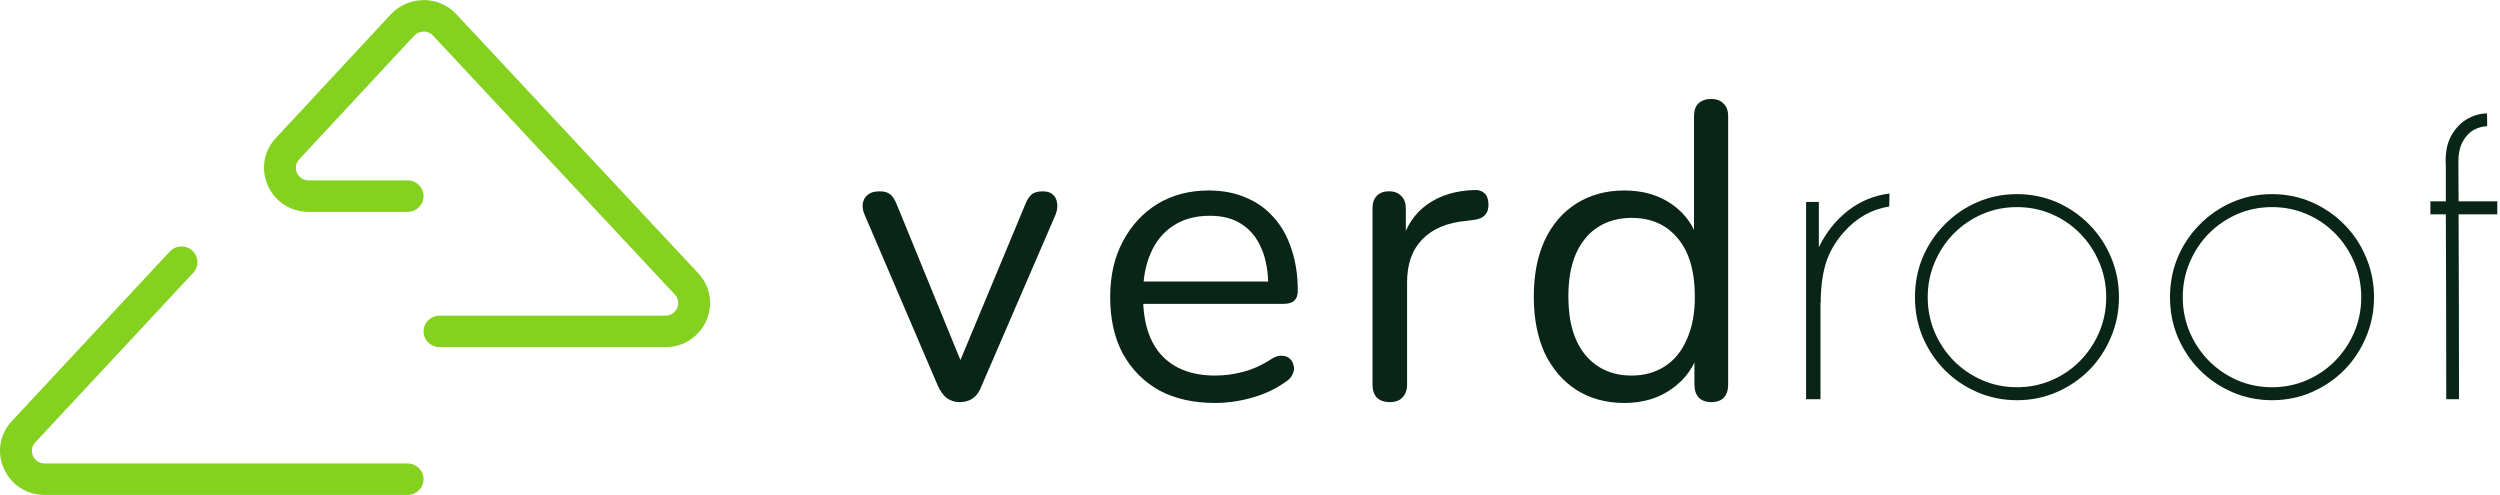 <svg
      width="394"
      height="78"
      viewBox="0 0 394 78"
      fill="none"
      className="h-24 w-24 md:h-[7.5rem] md:w-[7.5rem] "
      xmlns="http://www.w3.org/2000/svg"
    >
      <path
        d="M387.539 62.909H385.528C385.528 53.198 385.506 43.486 385.463 33.775H383.029V31.731H385.463V26.053L385.43 25.339C385.43 23.674 385.766 22.289 386.436 21.186C387.107 20.061 387.961 19.218 388.999 18.656C389.973 18.137 390.957 17.877 391.952 17.877L391.984 19.889C391.27 19.91 390.589 20.094 389.94 20.44C389.205 20.829 388.599 21.457 388.123 22.322C387.669 23.165 387.442 24.225 387.442 25.501L387.474 31.731H393.574V33.775H387.474C387.518 43.486 387.539 53.198 387.539 62.909Z"
        fill="#092517"
      />
      <path
        d="M358.084 61.028C360.009 61.028 361.826 60.66 363.534 59.924C365.243 59.189 366.736 58.172 368.012 56.875C369.288 55.577 370.294 54.074 371.029 52.365C371.764 50.635 372.132 48.796 372.132 46.849C372.132 44.881 371.764 43.043 371.029 41.334C370.294 39.604 369.288 38.09 368.012 36.792C366.736 35.494 365.243 34.477 363.534 33.742C361.826 33.007 360.009 32.639 358.084 32.639C356.137 32.639 354.31 33.007 352.601 33.742C350.914 34.477 349.421 35.494 348.124 36.792C346.847 38.09 345.842 39.604 345.106 41.334C344.371 43.043 344.003 44.881 344.003 46.849C344.003 48.796 344.371 50.635 345.106 52.365C345.842 54.074 346.847 55.577 348.124 56.875C349.421 58.172 350.914 59.189 352.601 59.924C354.31 60.66 356.137 61.028 358.084 61.028ZM358.084 63.072C355.856 63.072 353.769 62.65 351.822 61.806C349.876 60.963 348.167 59.805 346.696 58.335C345.225 56.842 344.068 55.112 343.224 53.144C342.403 51.175 341.992 49.077 341.992 46.849C341.992 44.6 342.403 42.491 343.224 40.523C344.068 38.555 345.225 36.835 346.696 35.364C348.167 33.872 349.876 32.704 351.822 31.86C353.769 31.017 355.856 30.595 358.084 30.595C360.29 30.595 362.366 31.017 364.313 31.86C366.26 32.704 367.968 33.872 369.439 35.364C370.91 36.835 372.056 38.555 372.878 40.523C373.722 42.491 374.144 44.6 374.144 46.849C374.144 49.077 373.722 51.175 372.878 53.144C372.056 55.112 370.91 56.842 369.439 58.335C367.968 59.805 366.26 60.963 364.313 61.806C362.366 62.65 360.29 63.072 358.084 63.072Z"
        fill="#092517"
      />
      <path
        d="M317.89 61.028C319.815 61.028 321.631 60.66 323.34 59.924C325.049 59.189 326.541 58.172 327.817 56.875C329.094 55.577 330.099 54.074 330.835 52.365C331.57 50.635 331.938 48.796 331.938 46.849C331.938 44.881 331.57 43.043 330.835 41.334C330.099 39.604 329.094 38.09 327.817 36.792C326.541 35.494 325.049 34.477 323.34 33.742C321.631 33.007 319.815 32.639 317.89 32.639C315.943 32.639 314.115 33.007 312.407 33.742C310.719 34.477 309.227 35.494 307.929 36.792C306.653 38.09 305.647 39.604 304.912 41.334C304.177 43.043 303.809 44.881 303.809 46.849C303.809 48.796 304.177 50.635 304.912 52.365C305.647 54.074 306.653 55.577 307.929 56.875C309.227 58.172 310.719 59.189 312.407 59.924C314.115 60.66 315.943 61.028 317.89 61.028ZM317.89 63.072C315.662 63.072 313.575 62.65 311.628 61.806C309.681 60.963 307.973 59.805 306.502 58.335C305.031 56.842 303.874 55.112 303.03 53.144C302.208 51.175 301.797 49.077 301.797 46.849C301.797 44.6 302.208 42.491 303.03 40.523C303.874 38.555 305.031 36.835 306.502 35.364C307.973 33.872 309.681 32.704 311.628 31.86C313.575 31.017 315.662 30.595 317.89 30.595C320.096 30.595 322.172 31.017 324.119 31.86C326.066 32.704 327.774 33.872 329.245 35.364C330.716 36.835 331.862 38.555 332.684 40.523C333.528 42.491 333.949 44.6 333.949 46.849C333.949 49.077 333.528 51.175 332.684 53.144C331.862 55.112 330.716 56.842 329.245 58.335C327.774 59.805 326.066 60.963 324.119 61.806C322.172 62.65 320.096 63.072 317.89 63.072Z"
        fill="#092517"
      />
      <path
        d="M286.909 62.909H284.638V31.828H286.65V38.965C287.796 36.608 289.332 34.683 291.257 33.19C293.182 31.698 295.356 30.8 297.778 30.498L297.746 32.541C294.977 32.974 292.598 34.315 290.608 36.565C289.224 38.122 288.261 39.798 287.72 41.593C287.201 43.367 286.942 45.411 286.942 47.725H286.909V62.909Z"
        fill="#092517"
      />
      <path
        d="M256.011 63.507C253.132 63.507 250.607 62.821 248.436 61.447C246.31 60.074 244.649 58.147 243.453 55.667C242.301 53.142 241.725 50.174 241.725 46.763C241.725 43.308 242.301 40.34 243.453 37.859C244.649 35.334 246.31 33.407 248.436 32.079C250.607 30.705 253.132 30.019 256.011 30.019C258.935 30.019 261.438 30.75 263.52 32.212C265.602 33.673 266.997 35.645 267.706 38.125H266.975V18.324C266.975 17.438 267.196 16.774 267.639 16.331C268.126 15.844 268.813 15.6 269.699 15.6C270.541 15.6 271.183 15.844 271.626 16.331C272.113 16.774 272.357 17.438 272.357 18.324V60.584C272.357 61.47 272.135 62.156 271.692 62.644C271.249 63.131 270.585 63.374 269.699 63.374C268.857 63.374 268.193 63.131 267.706 62.644C267.263 62.156 267.041 61.47 267.041 60.584V54.271L267.772 55.202C267.063 57.727 265.646 59.742 263.52 61.248C261.438 62.754 258.935 63.507 256.011 63.507ZM257.141 59.188C259.134 59.188 260.884 58.701 262.39 57.727C263.896 56.752 265.048 55.334 265.845 53.474C266.687 51.614 267.108 49.377 267.108 46.763C267.108 42.732 266.2 39.653 264.383 37.527C262.611 35.401 260.197 34.338 257.141 34.338C255.103 34.338 253.331 34.825 251.825 35.8C250.363 36.73 249.212 38.125 248.37 39.986C247.573 41.802 247.174 44.061 247.174 46.763C247.174 50.75 248.082 53.828 249.898 55.999C251.714 58.125 254.129 59.188 257.141 59.188Z"
        fill="#092517"
      />
      <path
        d="M219.032 63.374C218.146 63.374 217.459 63.131 216.972 62.643C216.529 62.156 216.307 61.469 216.307 60.584V32.876C216.307 31.99 216.529 31.325 216.972 30.882C217.415 30.395 218.057 30.151 218.899 30.151C219.741 30.151 220.383 30.395 220.826 30.882C221.313 31.325 221.557 31.99 221.557 32.876V38.258H220.892C221.601 35.644 222.952 33.629 224.945 32.211C226.939 30.794 229.397 30.041 232.321 29.952C232.985 29.908 233.517 30.063 233.916 30.417C234.314 30.727 234.536 31.281 234.58 32.078C234.624 32.831 234.447 33.429 234.048 33.873C233.65 34.316 233.03 34.581 232.188 34.67L231.125 34.803C228.113 35.069 225.787 36.043 224.148 37.726C222.553 39.365 221.756 41.624 221.756 44.504V60.584C221.756 61.469 221.512 62.156 221.025 62.643C220.582 63.131 219.918 63.374 219.032 63.374Z"
        fill="#092517"
      />
      <path
        d="M191.508 63.507C188.098 63.507 185.152 62.843 182.671 61.514C180.235 60.141 178.33 58.214 176.957 55.733C175.628 53.253 174.964 50.285 174.964 46.83C174.964 43.463 175.628 40.539 176.957 38.059C178.286 35.534 180.102 33.563 182.405 32.145C184.753 30.727 187.455 30.019 190.512 30.019C192.682 30.019 194.631 30.395 196.359 31.148C198.087 31.857 199.548 32.898 200.744 34.271C201.985 35.645 202.915 37.306 203.535 39.255C204.2 41.204 204.532 43.397 204.532 45.833C204.532 46.542 204.332 47.073 203.934 47.428C203.535 47.738 202.959 47.893 202.206 47.893H179.083V44.371H200.944L199.881 45.235C199.881 42.843 199.526 40.827 198.817 39.188C198.109 37.505 197.068 36.22 195.695 35.334C194.366 34.449 192.682 34.005 190.645 34.005C188.386 34.005 186.459 34.537 184.864 35.6C183.314 36.619 182.14 38.059 181.342 39.919C180.545 41.735 180.146 43.862 180.146 46.298V46.697C180.146 50.772 181.121 53.873 183.07 55.999C185.063 58.125 187.876 59.188 191.508 59.188C193.015 59.188 194.499 58.989 195.96 58.59C197.466 58.192 198.928 57.527 200.346 56.597C200.966 56.198 201.52 56.021 202.007 56.065C202.538 56.065 202.959 56.22 203.269 56.531C203.579 56.796 203.779 57.151 203.867 57.594C204 57.992 203.956 58.435 203.734 58.923C203.557 59.41 203.181 59.831 202.605 60.185C201.143 61.248 199.415 62.068 197.422 62.644C195.429 63.219 193.458 63.507 191.508 63.507Z"
        fill="#092517"
      />
      <path
        d="M151.255 63.374C150.502 63.374 149.837 63.175 149.261 62.776C148.686 62.333 148.198 61.669 147.8 60.783L136.305 33.939C135.995 33.275 135.884 32.654 135.972 32.078C136.061 31.503 136.327 31.038 136.77 30.683C137.213 30.329 137.833 30.152 138.63 30.152C139.339 30.152 139.893 30.307 140.291 30.617C140.69 30.927 141.044 31.48 141.354 32.278L152.252 58.922H150.458L161.554 32.278C161.864 31.48 162.218 30.927 162.617 30.617C163.016 30.307 163.592 30.152 164.345 30.152C165.053 30.152 165.585 30.329 165.939 30.683C166.338 31.038 166.559 31.503 166.604 32.078C166.692 32.61 166.604 33.208 166.338 33.873L154.71 60.783C154.4 61.669 153.935 62.333 153.315 62.776C152.739 63.175 152.052 63.374 151.255 63.374Z"
        fill="#092517"
      />
      <path
        d="M64.245 78L7.035 78C0.918 78 -2.273 70.807 1.87 66.36L26.759 39.641C27.234 39.131 27.903 38.841 28.604 38.841C30.788 38.841 31.928 41.41 30.449 42.998L5.559 69.718C4.375 70.988 5.287 73.043 7.035 73.043L64.245 73.043C65.63 73.043 66.752 74.153 66.752 75.522C66.752 76.89 65.63 78 64.245 78Z"
        fill="#85D120"
      />
      <path
        d="M66.752 -5.83569e-06C68.637 -6.00043e-06 70.522 0.744 71.912 2.233L110.037 43.057C114.189 47.502 110.999 54.703 104.878 54.703L69.26 54.703C67.875 54.703 66.752 53.593 66.752 52.225C66.752 50.856 67.875 49.746 69.26 49.746L104.878 49.746C106.627 49.746 107.538 47.689 106.352 46.419L68.227 5.595C67.829 5.169 67.291 4.957 66.752 4.957L66.752 4.982C66.213 4.982 65.673 5.196 65.275 5.623L47.16 25.108C45.979 26.379 46.891 28.432 48.638 28.432L64.245 28.432C65.63 28.432 66.752 29.542 66.752 30.91C66.752 32.279 65.63 33.389 64.245 33.389L48.638 33.389C42.525 33.389 39.332 26.203 43.468 21.754L61.583 2.269C62.974 0.773 64.863 0.025 66.752 0.025L66.752 -5.83569e-06Z"
        fill="#85D120"
      />
    </svg>
